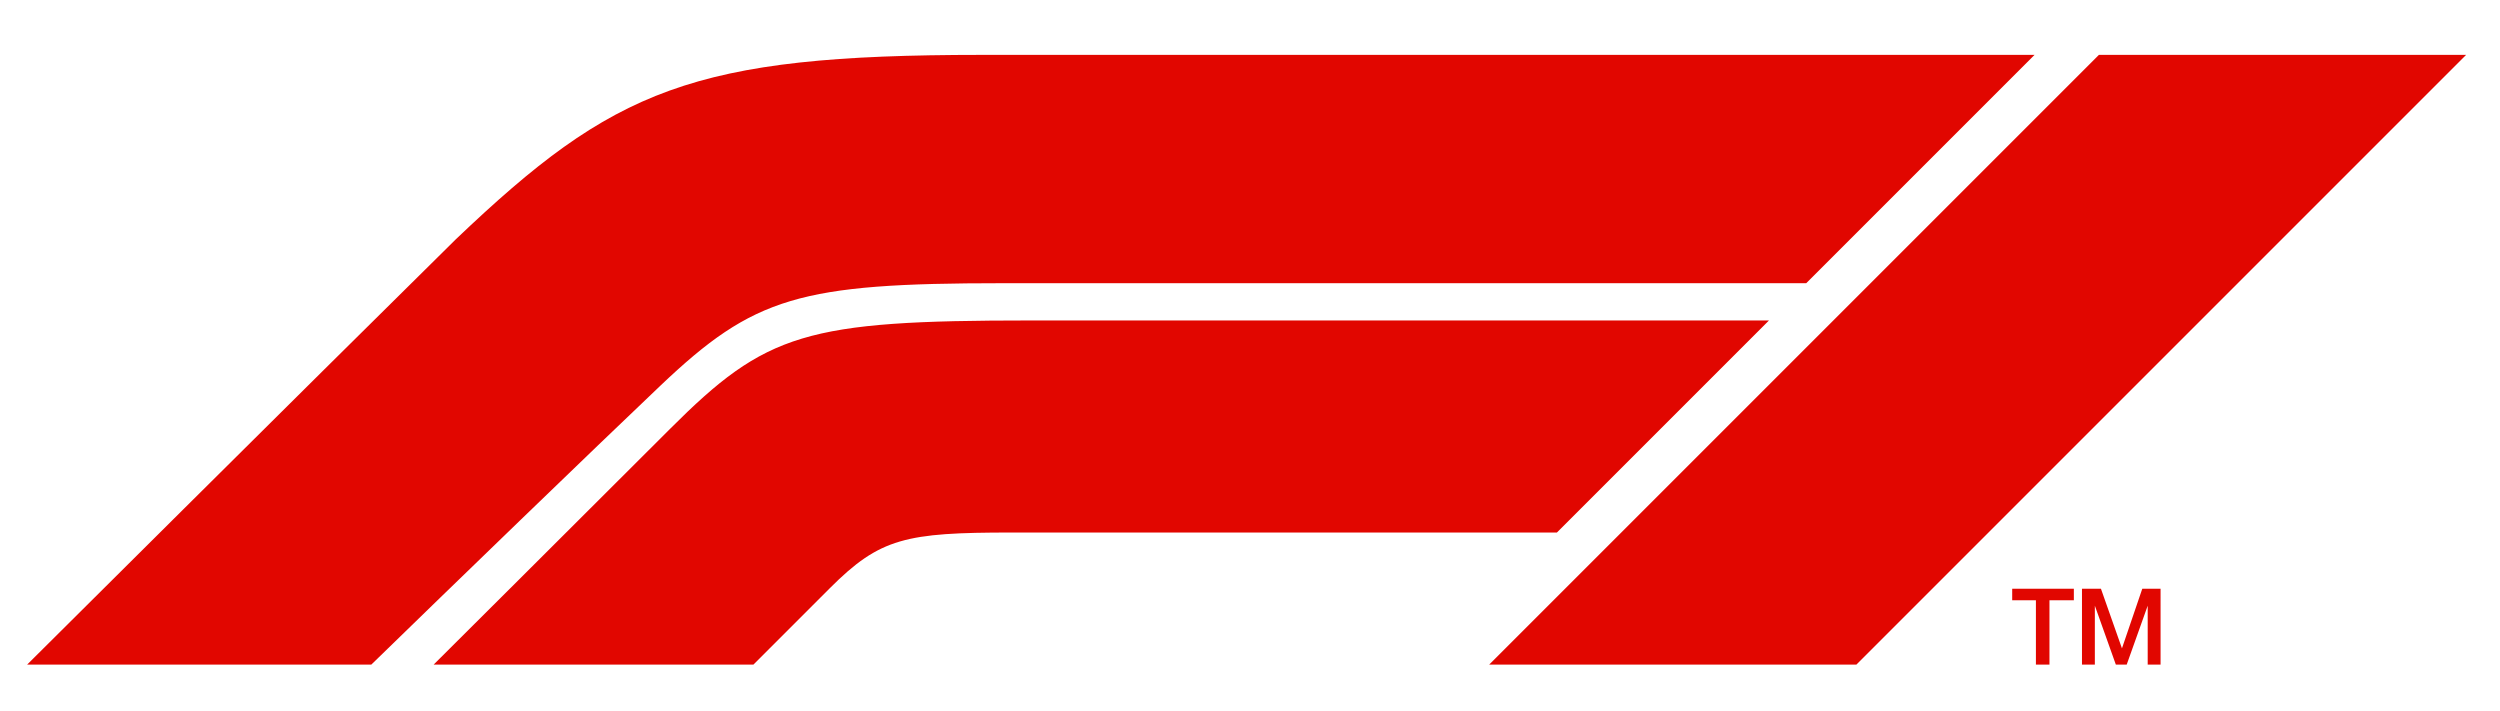 <?xml version="1.0" encoding="utf-8"?>
<!-- Generator: Adobe Illustrator 25.0.1, SVG Export Plug-In . SVG Version: 6.00 Build 0)  -->
<svg version="1.1" id="Layer_1" xmlns="http://www.w3.org/2000/svg" xmlns:xlink="http://www.w3.org/1999/xlink" x="0px" y="0px"
	 viewBox="0 0 369 105" style="enable-background:new 0 0 369 105;" xml:space="preserve">
<style type="text/css">
	.st0{fill-rule:evenodd;clip-rule:evenodd;fill:#E10600;}
</style>
<path class="st0" d="M307.3,98.1h1.9v-8.7h0l3.1,8.7h1.6l3.1-8.7h0v8.7h1.9V86.9h-2.7l-3,8.8h0l-3.1-8.8h-2.8V98.1z M296.9,88.6h3.6
	v9.5h2v-9.5h3.6v-1.7h-9.1V88.6z M274,98.1l90-90h-54.2l-90,90L274,98.1L274,98.1z M261.1,47.3H152.1c-33.2,0-39,1.8-53.2,16
	C85.6,76.6,64,98.1,64,98.1h47.2l11.3-11.3c7.4-7.4,11.2-8.2,26.8-8.2h80.5L261.1,47.3L261.1,47.3L261.1,47.3z M97.5,56.9
	c-9.8,9.3-31.2,30-42.7,41.2H4c0,0,40.7-40.5,63.3-62.8c23.3-22.2,34.9-27.2,77.6-27.2h155.4l-33.7,33.7H148
	C118,41.8,111.3,43.8,97.5,56.9L97.5,56.9z"/>
</svg>
